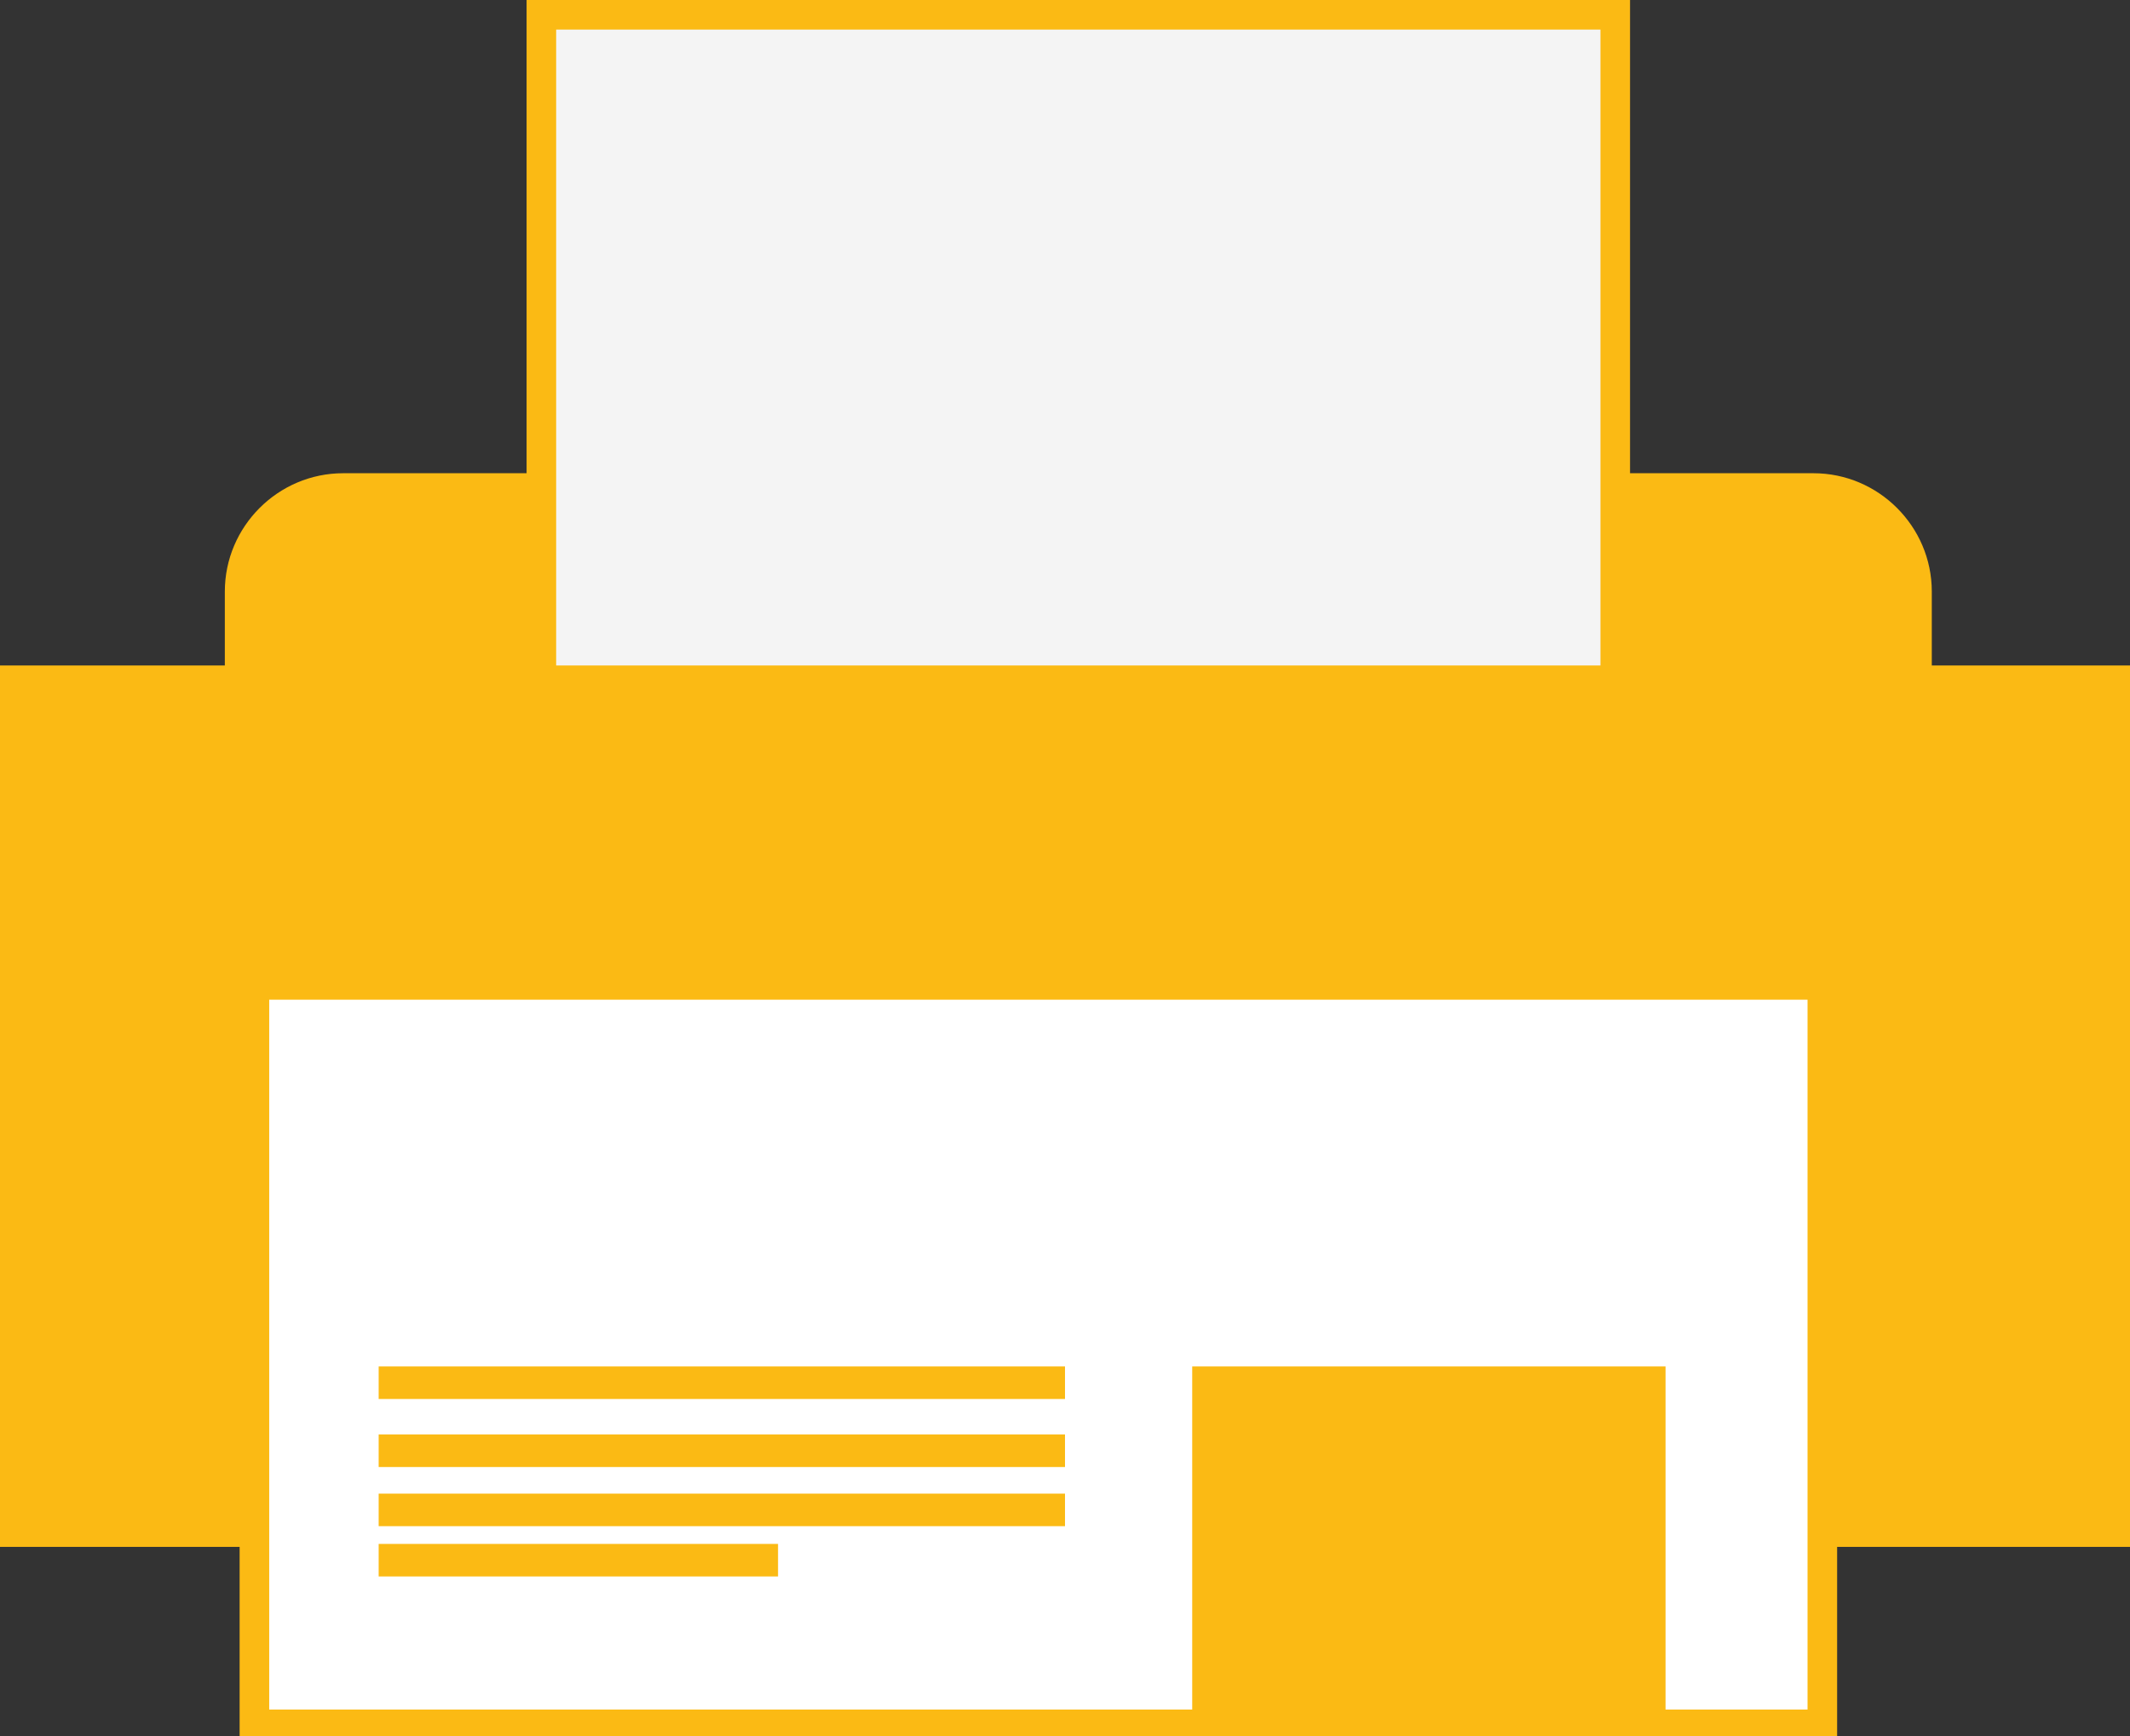 <?xml version="1.0" encoding="utf-8"?>
<!-- Generator: Adobe Illustrator 18.0.0, SVG Export Plug-In . SVG Version: 6.00 Build 0)  -->
<!DOCTYPE svg PUBLIC "-//W3C//DTD SVG 1.1//EN" "http://www.w3.org/Graphics/SVG/1.1/DTD/svg11.dtd">
<svg version="1.1" xmlns="http://www.w3.org/2000/svg" xmlns:xlink="http://www.w3.org/1999/xlink" x="0px" y="0px"
	 viewBox="0 0 72 58.7" enable-background="new 0 0 72 58.7" xml:space="preserve">
<rect x="0" y="0" width="72" height="58.7" fill="#333333" stroke="none"/>
<g id="Layer_1">
	<g>
		<path fill="#FBBA14" d="M61.3,29H11.6c-2.2,0-4-1.8-4-4v-5c0-2.2,1.8-4,4-4l49.7,0c2.2,0,4,1.8,4,4v5C65.3,27.2,63.5,29,61.3,29z"
			/>
		<rect x="18.3" y="0.5" fill="#F4F4F4" stroke="#FBBA14" stroke-miterlimit="10" width="36.3" height="35.5"/>
		<rect x="0" y="22.5" fill="#FBBA14" width="72" height="29.8"/>
		<rect x="8.6" y="33.3" fill="#FFFFFF" stroke="#FBBA14" stroke-miterlimit="10" width="53" height="25"/>
		<rect x="40.3" y="46.2" fill="#FBBA14" width="16" height="12"/>
		<rect x="12.8" y="46.2" fill="#FBBA14" width="23.2" height="1.1"/>
		<rect x="12.8" y="48.5" fill="#FBBA14" width="23.2" height="1.1"/>
		<rect x="12.8" y="50.5" fill="#FBBA14" width="23.2" height="1.1"/>
		<rect x="12.8" y="52.2" fill="#FBBA14" width="13.5" height="1.1"/>
	</g>
</g>
<g id="Layer_2">
</g>
</svg>
